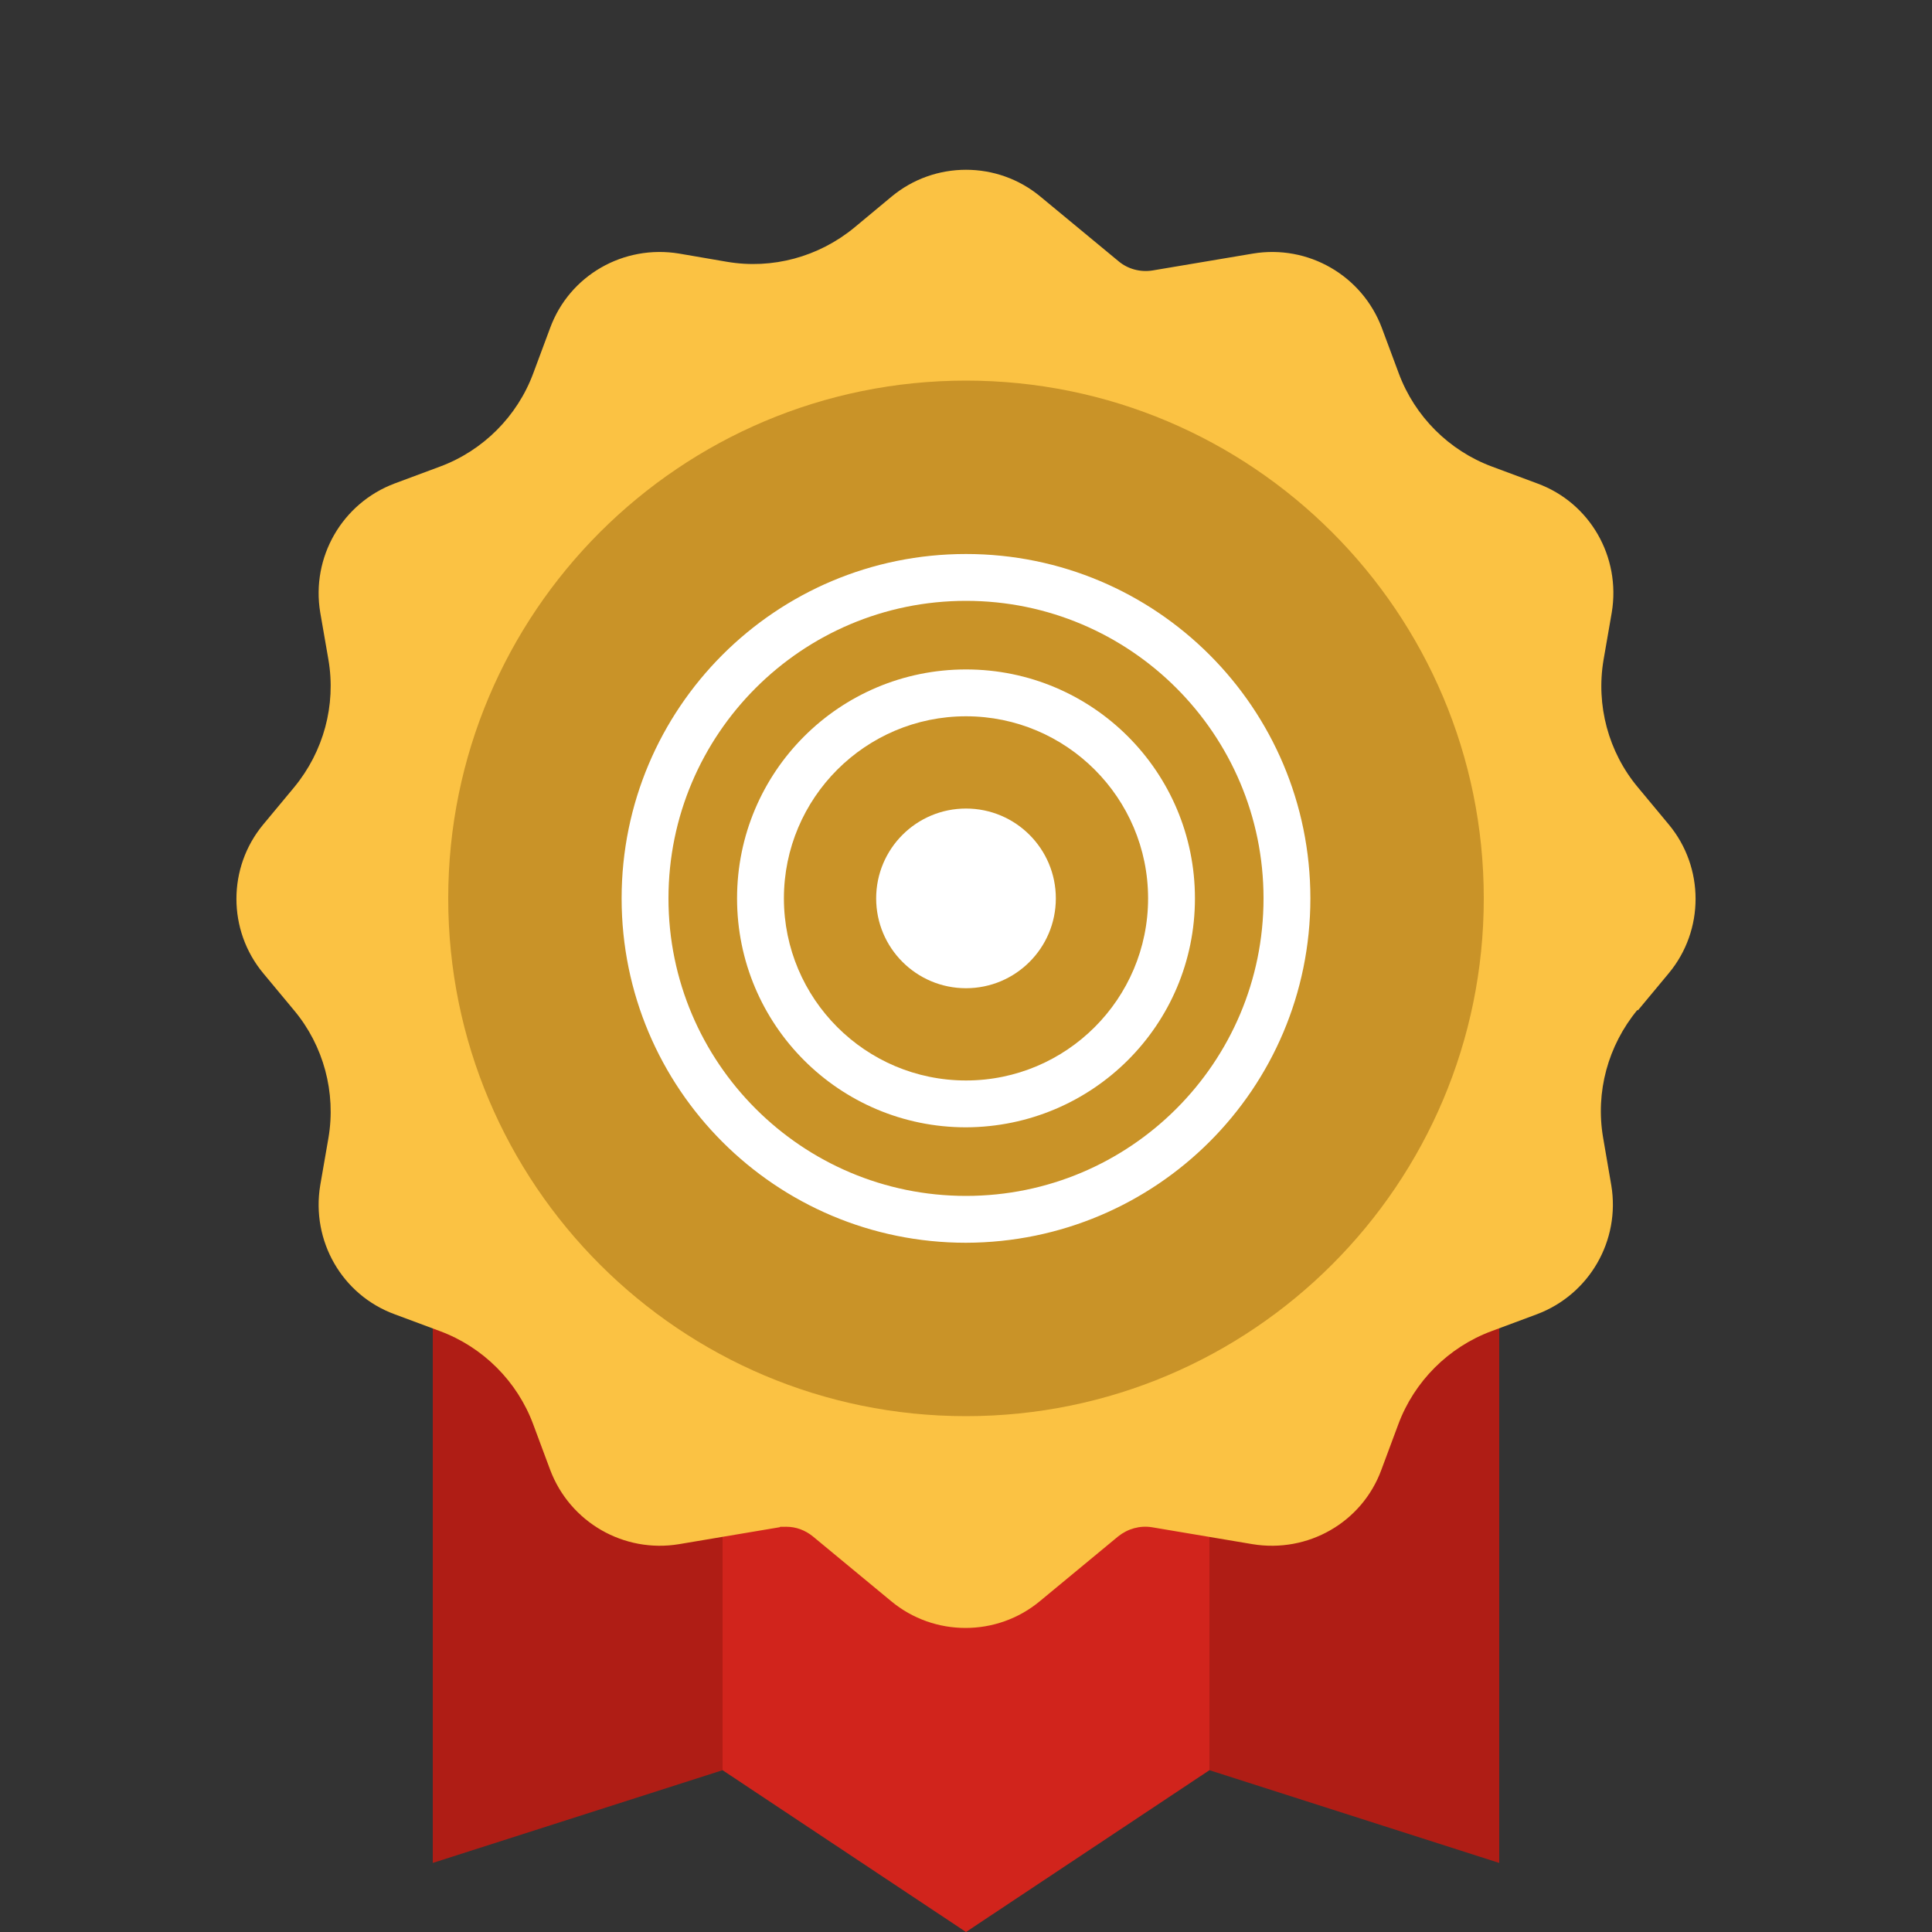 <?xml version="1.0" encoding="UTF-8"?>
<svg id="Layer_1" data-name="Layer 1" xmlns="http://www.w3.org/2000/svg" version="1.1" viewBox="0 0 400 400" width="42px" height="42px">
  <rect x="0" y="0" width="400" height="400" fill="#333333" stroke="none"/>
  <defs>
    <style>
      .cls-1 {
        fill: #af1d15;
      }

      .cls-1, .cls-2, .cls-3, .cls-4, .cls-5 {
        stroke-width: 0px;
      }

      .cls-2 {
        fill: #d1241c;
      }

      .cls-3 {
        fill: #fbc243;
      }

      .cls-4 {
        fill: #fff;
      }

      .cls-5 {
        fill: #c99328;
      }
    </style>
  </defs>
  <g>
    <polygon class="cls-1" points="149.6 366.5 89.6 385.7 89.6 144.8 149.6 144.8 149.6 366.5"/>
    <polygon class="cls-2" points="250.4 366.5 200 400 149.6 366.5 149.6 144.8 250.4 144.8 250.4 366.5"/>
    <polygon class="cls-1" points="310.4 385.7 250.4 366.5 250.4 144.8 310.4 144.8 310.4 385.7"/>
  </g>
  <g>
    <path class="cls-3" d="M339,209.1c-6.1,7.4-8.7,17-7.1,26.4l1.7,9.9c1.9,11.4-4.5,22.6-15.4,26.7l-9.4,3.5c-8.9,3.3-16,10.4-19.3,19.3l-3.5,9.4c-4,10.9-15.2,17.3-26.7,15.4l-20.8-3.5c-2.5-.4-5,.3-7,1.9l-16.2,13.4c-8.9,7.4-21.9,7.4-30.8,0l-16.2-13.4c-1.6-1.3-3.5-2-5.5-2s-1,0-1.4.1l-20.8,3.5c-11.4,1.9-22.6-4.5-26.7-15.4l-3.5-9.4c-3.3-8.9-10.4-16-19.3-19.3l-9.4-3.5c-10.9-4-17.3-15.2-15.4-26.7l1.7-9.8c1.6-9.4-1-19.1-7.1-26.4l-6.4-7.7c-7.4-8.9-7.4-21.9,0-30.8l6.4-7.7c6.1-7.4,8.7-17,7.1-26.4l-1.7-9.8c-1.9-11.4,4.5-22.6,15.4-26.7l9.4-3.5c8.9-3.3,16-10.4,19.3-19.3l3.5-9.4c4-10.9,15.2-17.3,26.7-15.4l9.9,1.7c9.4,1.6,19-1,26.4-7.1l7.7-6.4c8.9-7.4,21.9-7.4,30.8,0l16.2,13.4c1.9,1.6,4.5,2.3,7,1.9l20.8-3.5c11.4-1.9,22.6,4.5,26.7,15.4l3.5,9.4c3.3,8.9,10.4,16,19.3,19.3l9.4,3.5c10.9,4,17.3,15.2,15.4,26.7l-1.7,9.8c-1.6,9.4,1,19.1,7.1,26.4l6.4,7.7c7.4,8.9,7.4,21.9,0,30.8l-6.4,7.7Z"/>
    <path id="Path_2071" data-name="Path 2071" class="cls-5" d="M307.2,186c0,59.2-48,107.2-107.2,107.2-59.2,0-107.2-48-107.2-107.2,0-59.2,48-107.2,107.2-107.2,0,0,0,0,0,0,59.2,0,107.2,48,107.2,107.2Z"/>
    <g id="Group_646" data-name="Group 646">
      <path id="Path_976" data-name="Path 976" class="cls-4" d="M200,257.3c-39.4,0-71.3-31.9-71.3-71.3,0-39.4,31.9-71.3,71.3-71.3,39.4,0,71.3,31.9,71.3,71.3h0c0,39.4-31.9,71.2-71.3,71.3ZM200,124.4c-34,0-61.6,27.6-61.6,61.6,0,34,27.6,61.6,61.6,61.6,34,0,61.6-27.6,61.6-61.6,0-34-27.6-61.6-61.6-61.6Z"/>
      <path id="Path_977" data-name="Path 977" class="cls-4" d="M200,233.4c-26.2,0-47.4-21.2-47.4-47.4,0-26.2,21.2-47.4,47.4-47.4,26.2,0,47.4,21.2,47.4,47.4,0,26.2-21.2,47.3-47.4,47.4ZM200,148.3c-20.8,0-37.7,16.9-37.7,37.7,0,20.8,16.9,37.7,37.7,37.7,20.8,0,37.7-16.9,37.7-37.7,0-20.8-16.9-37.7-37.7-37.7Z"/>
      <circle id="Ellipse_4" data-name="Ellipse 4" class="cls-4" cx="200" cy="186" r="18.6"/>
    </g>
  </g>
</svg>